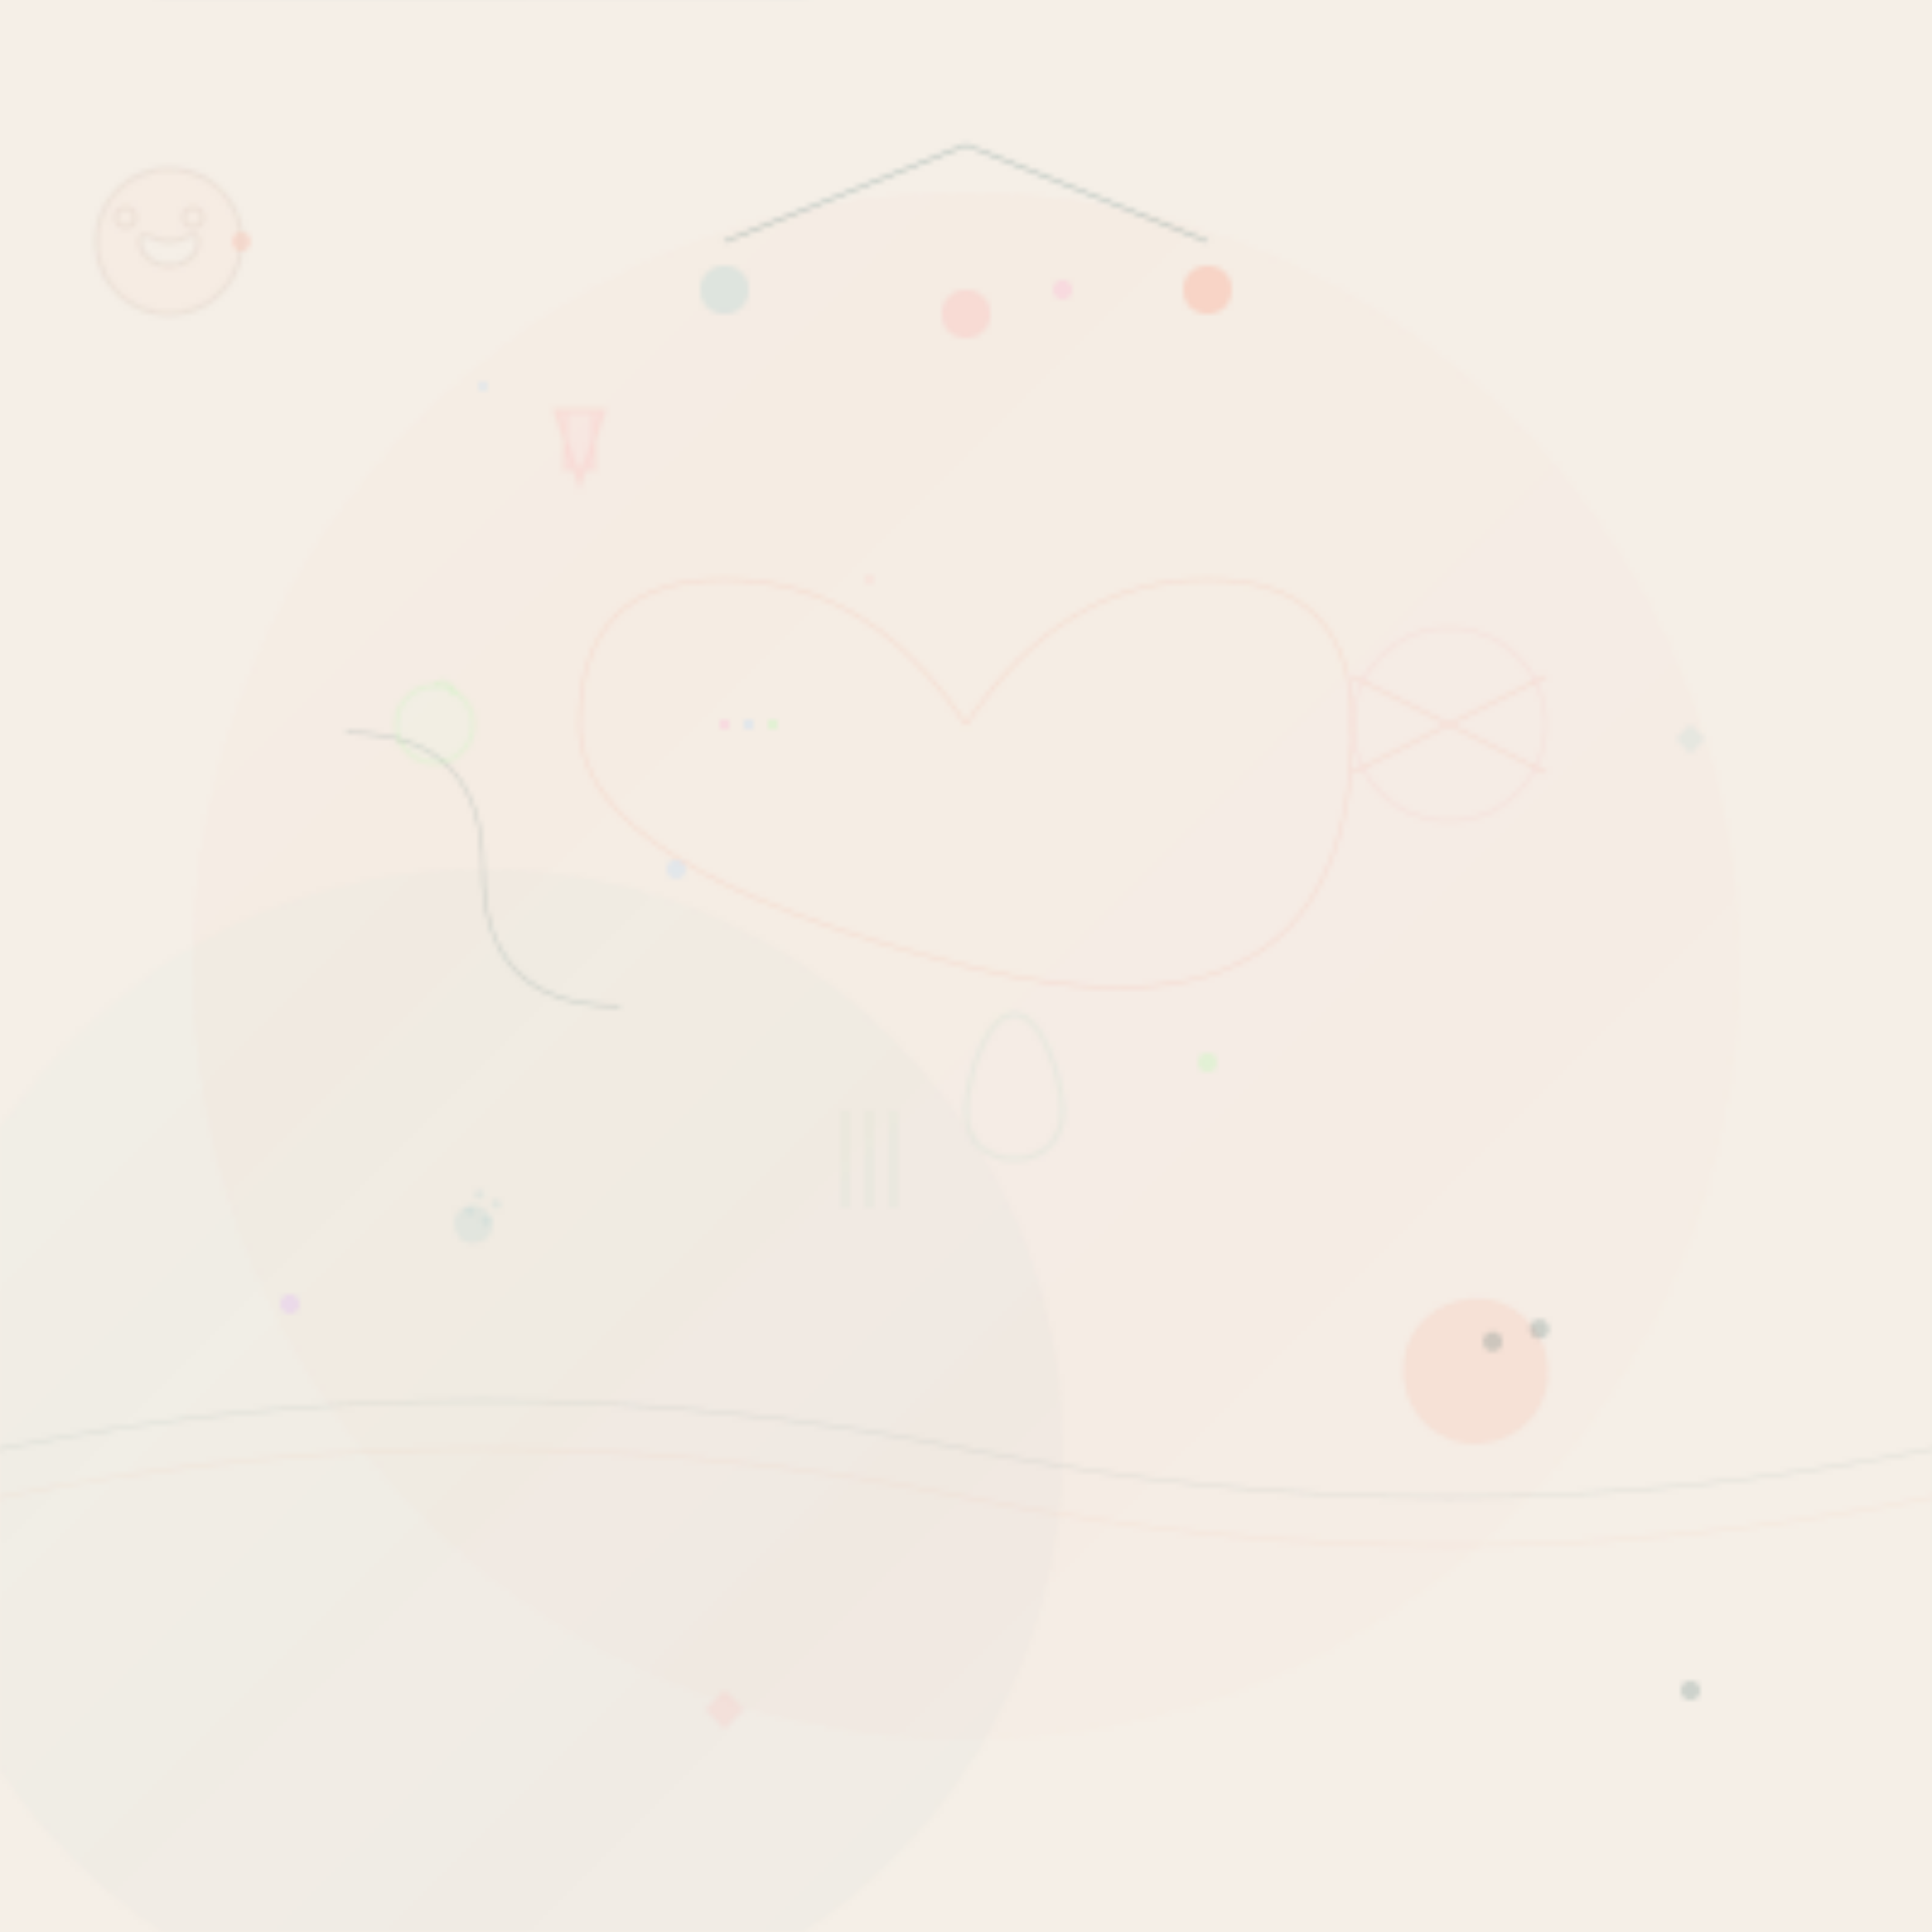 <svg xmlns="http://www.w3.org/2000/svg" viewBox="0 0 400 400">
  <defs>
    <!-- Gradients for subtle color transitions -->
    <linearGradient id="softCoral" x1="0%" y1="0%" x2="100%" y2="100%">
      <stop offset="0%" style="stop-color:#ff9980;stop-opacity:0.2"/>
      <stop offset="100%" style="stop-color:#ff9980;stop-opacity:0.1"/>
    </linearGradient>
    <linearGradient id="softTeal" x1="0%" y1="0%" x2="100%" y2="100%">
      <stop offset="0%" style="stop-color:#a8d1d1;stop-opacity:0.2"/>
      <stop offset="100%" style="stop-color:#2b5d5d;stop-opacity:0.1"/>
    </linearGradient>
    
    <pattern id="creative-mom-pattern" x="0" y="0" width="400" height="400" patternUnits="userSpaceOnUse">
      <!-- Background -->
      <rect width="400" height="400" fill="#f5efe7"/>

      <!-- Teddy Bear -->
      <path d="M50 50c0 8.3-6.7 15-15 15s-15-6.7-15-15 6.7-15 15-15 15 6.7 15 15zM28 45a2 2 0 1 1-4 0 2 2 0 0 1 4 0M42 45a2 2 0 1 1-4 0 2 2 0 0 1 4 0M35 50c-3 0-6-3-6 0s3 5 6 5 6-2 6-5-3 0-6 0z" fill="#f8e6d8" stroke="#d4c1b7" stroke-width="1" opacity="0.25"/>
      
      <!-- Utensils -->
      <path d="M180 250v-20M175 250v-20M185 250v-20" fill="none" stroke="#b3d9cc" stroke-width="1" opacity="0.2"/>
      <path d="M220 230c0 6-4 10-10 10s-10-4-10-10 4-20 10-20 10 14 10 20z" fill="none" stroke="#b3d9cc" stroke-width="1" opacity="0.2"/>
      
      <!-- Lipstick -->
      <path d="M120 100l-5-15h10zM117 85h6v12h-6z" fill="#ffd9d9" stroke="#ffb3b3" stroke-width="1" opacity="0.2"/>
      
        <!-- Apple -->
      <circle cx="90" cy="150" r="8" fill="#e6ffe6" stroke="#b3ffb3" stroke-width="1" opacity="0.2"/>
      <path d="M90 142c2-2 4 0 4 2" fill="none" stroke="#b3ffb3" stroke-width="1" opacity="0.2"/>
      
      <!-- Scattered Elements -->
      <circle cx="140" cy="180" r="2" fill="#b3d9ff" opacity="0.3"/>
      <circle cx="220" cy="60" r="2" fill="#ffb3d9" opacity="0.3"/>
      <circle cx="60" cy="270" r="2" fill="#d9b3ff" opacity="0.3"/>
      <circle cx="250" cy="220" r="2" fill="#b3ffb3" opacity="0.3"/>
      <circle cx="180" cy="120" r="1" fill="#ffcccc" opacity="0.3"/>
      <circle cx="100" cy="80" r="1" fill="#b3d9ff" opacity="0.3"/>
      
      <!-- Small Decorative Dots -->
      <g opacity="0.4">
        <circle cx="150" cy="150" r="1" fill="#ffb3d9"/>
        <circle cx="155" cy="150" r="1" fill="#b3d9ff"/>
        <circle cx="160" cy="150" r="1" fill="#b3ffb3"/>
      </g>
      
      <!-- Abstract Watercolor-like Shapes -->
      <circle cx="200" cy="200" r="160" fill="url(#softCoral)" opacity="0.2"/>
      <circle cx="100" cy="300" r="120" fill="url(#softTeal)" opacity="0.2"/>
      
      <!-- Heart made of small items -->
      <path d="M200 150 Q 180 120 150 120 Q 120 120 120 150 T 200 200 T 280 150 Q 280 120 250 120 Q 220 120 200 150" 
            fill="none" stroke="#ff9980" stroke-width="0.5" opacity="0.2"/>
      
      <!-- Baby Mobile -->
      <path d="M150 50 L200 30 L250 50" fill="none" stroke="#2b5d5d" stroke-width="0.5" opacity="0.3"/>
      <circle cx="150" cy="60" r="5" fill="#a8d1d1" opacity="0.3"/>
      <circle cx="200" cy="65" r="5" fill="#ffb3b3" opacity="0.3"/>
      <circle cx="250" cy="60" r="5" fill="#ff9980" opacity="0.3"/>
      
      <!-- Crafting Elements -->
      <path d="M60 180 Q80 160 100 180 T140 180" fill="none" stroke="#2b5d5d" stroke-width="0.5" opacity="0.2" 
            transform="rotate(45, 100, 180)"/>
      <circle cx="300" cy="150" r="20" fill="none" stroke="#ffb3b3" stroke-width="0.5" opacity="0.2"/>
      <path d="M280 140 L320 160 M320 140 L280 160" stroke="#ff9980" stroke-width="0.5" opacity="0.2"/>
      
      <!-- Original Elements Reimagined -->
      <!-- Teddy -->
      <g transform="translate(320,280) rotate(-15)">
        <path d="M0 0c0 8-6 15-15 15s-15-7-15-15 6-15 15-15 15 7 15 15z" fill="#ff9980" opacity="0.15"/>
        <circle cx="-10" cy="-5" r="2" fill="#2b5d5d" opacity="0.2"/>
        <circle cx="0" cy="-5" r="2" fill="#2b5d5d" opacity="0.2"/>
      </g>
      
      <!-- New Elements -->
      <!-- Baby Footprints -->
      <g transform="translate(100,250) rotate(30)">
        <path d="M0 0c2 0 4 2 4 4s-2 4-4 4-4-2-4-4 2-4 4-4z" fill="#a8d1d1" opacity="0.2"/>
        <circle cx="2" cy="-2" r="1" fill="#a8d1d1" opacity="0.2"/>
        <circle cx="-2" cy="-2" r="1" fill="#a8d1d1" opacity="0.2"/>
        <circle cx="2" cy="2" r="1" fill="#a8d1d1" opacity="0.2"/>
        <circle cx="-2" cy="2" r="1" fill="#a8d1d1" opacity="0.2"/>
      </g>
      
      <!-- Scattered Small Elements -->
      <g opacity="0.2">
        <circle cx="50" cy="50" r="2" fill="#ff9980"/>
        <circle cx="350" cy="350" r="2" fill="#2b5d5d"/>
        <path d="M150 350l4 4l-4 4l-4-4z" fill="#ffb3b3"/>
        <path d="M350 150l3 3l-3 3l-3-3z" fill="#a8d1d1"/>
      </g>
      
      <!-- Gentle Wave Patterns -->
      <path d="M0 300 Q 100 280 200 300 T 400 300" fill="none" stroke="#2b5d5d" stroke-width="0.5" opacity="0.1"/>
      <path d="M0 310 Q 100 290 200 310 T 400 310" fill="none" stroke="#ff9980" stroke-width="0.5" opacity="0.1"/>
    </pattern>
  </defs>
  
  <!-- Apply the pattern -->
  <rect width="100%" height="100%" fill="url(#creative-mom-pattern)"/>
</svg>
